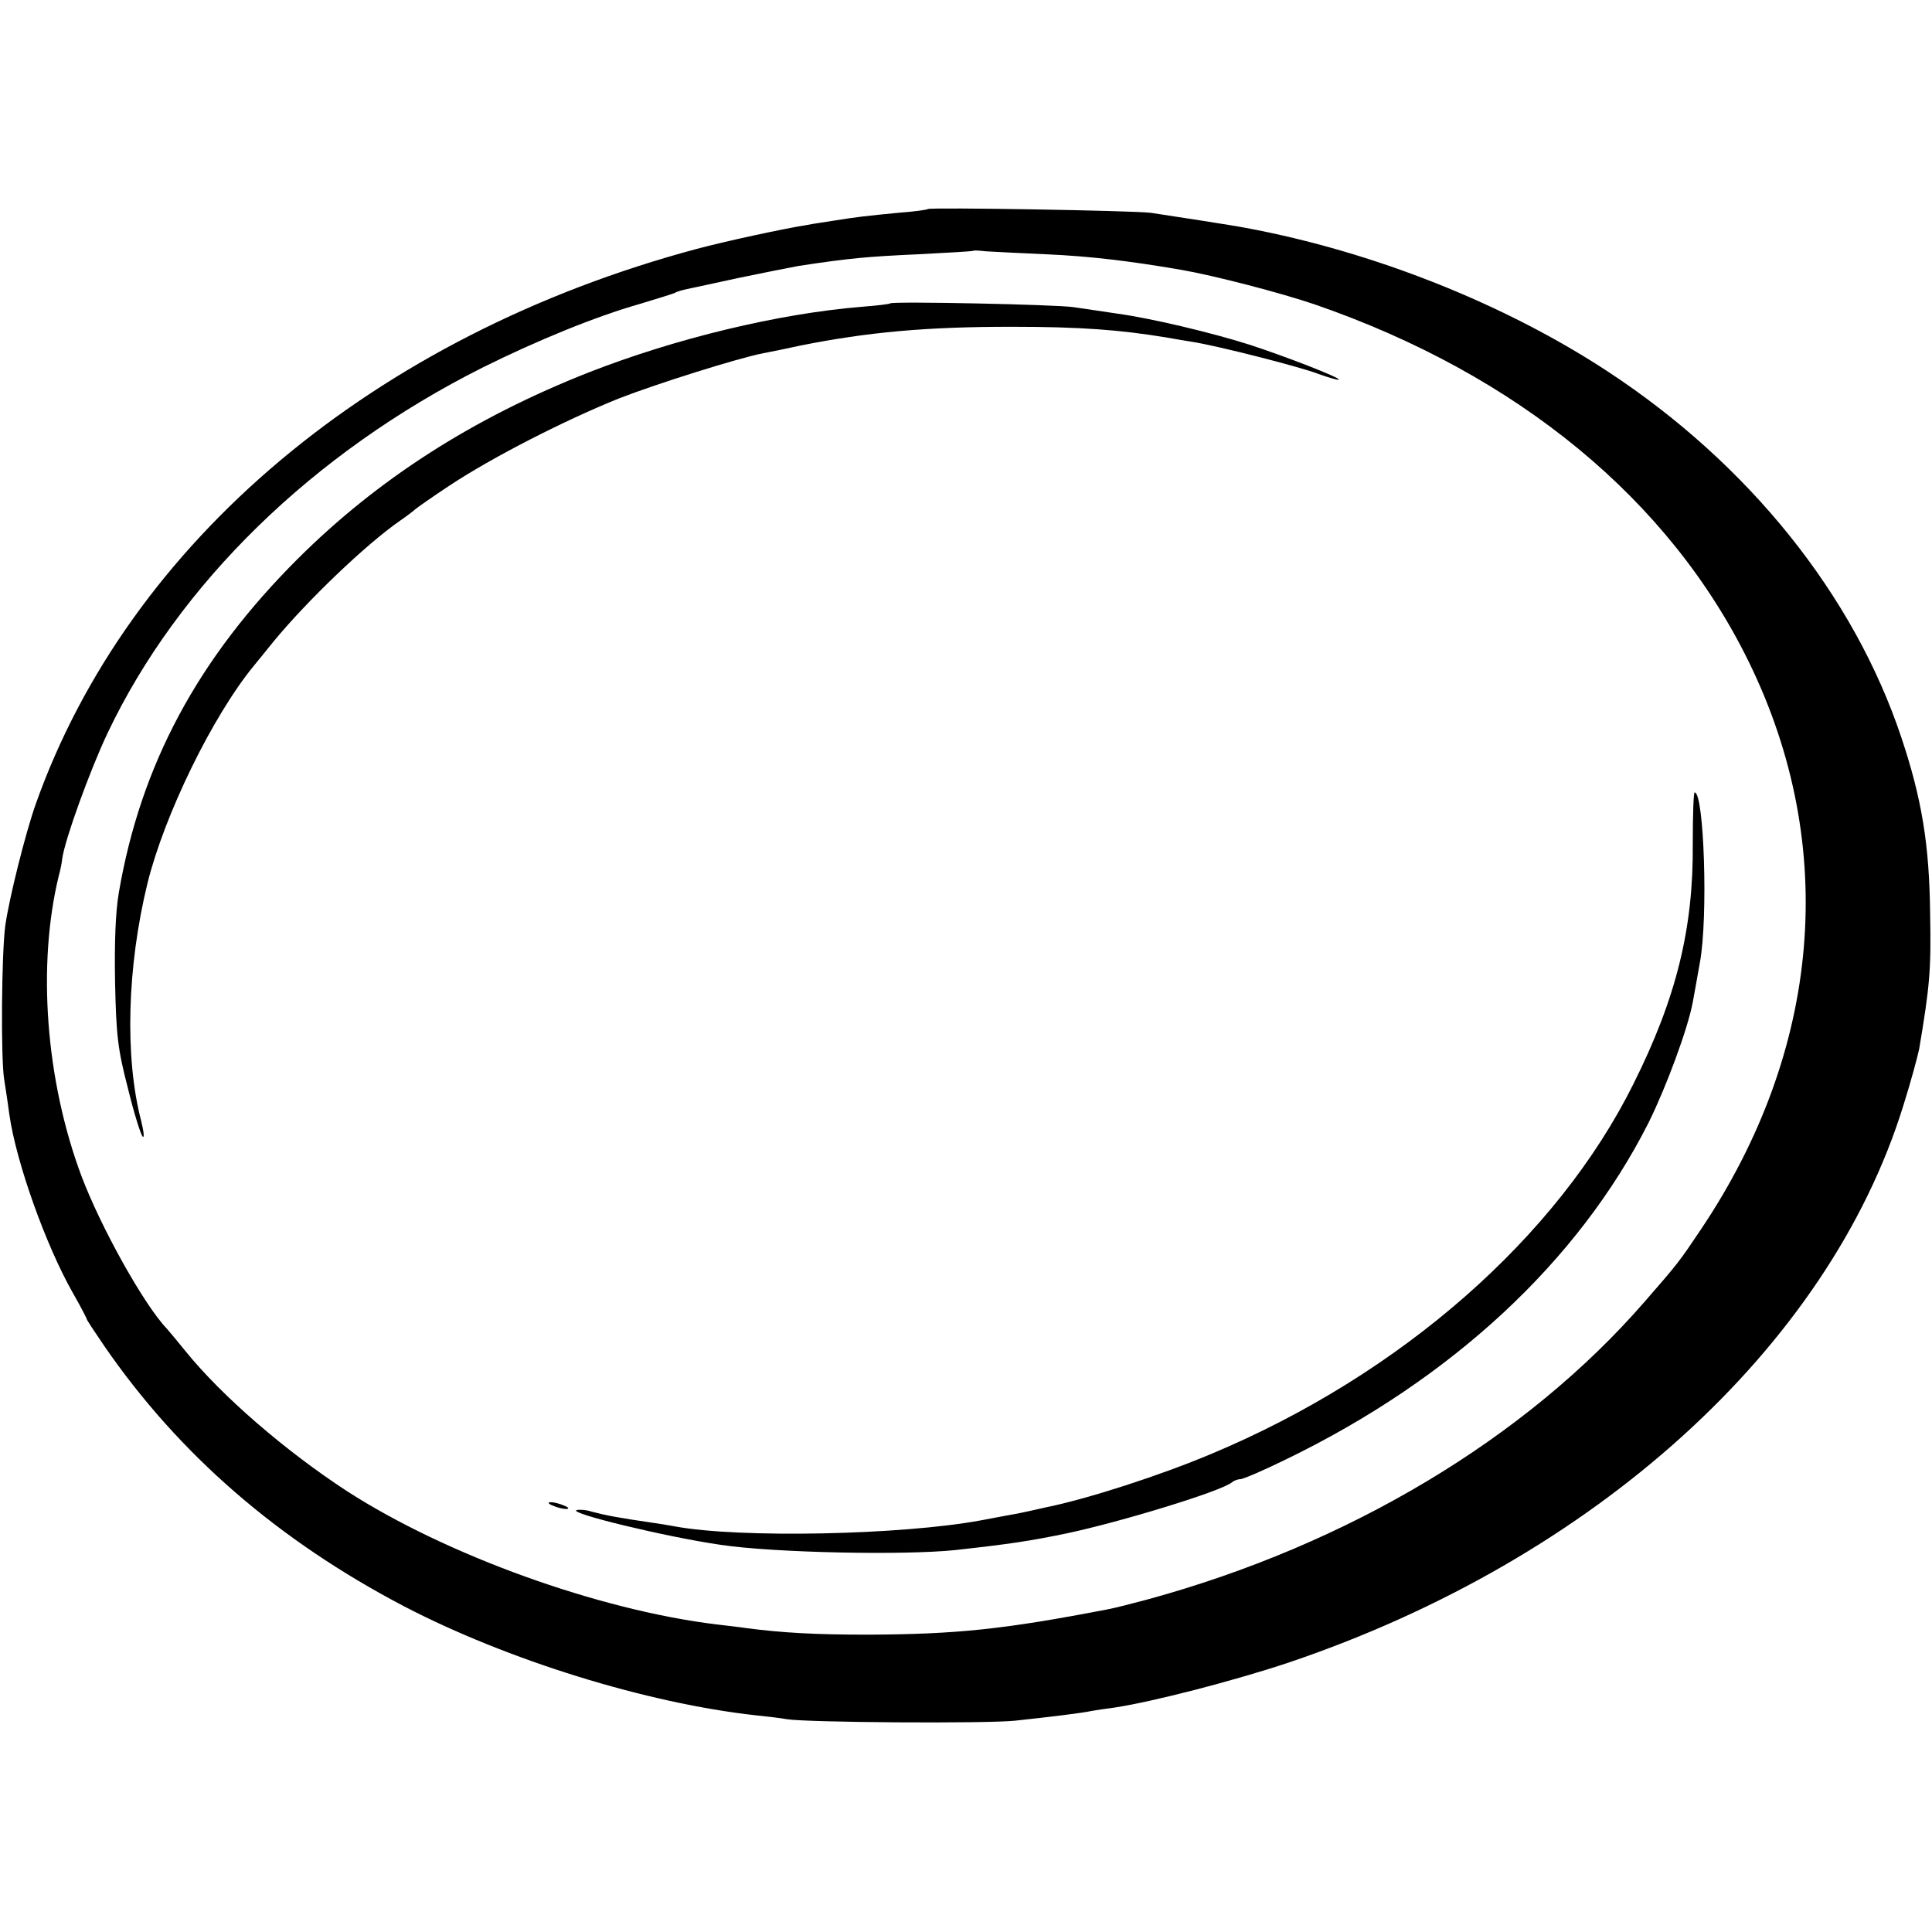 <svg version="1" xmlns="http://www.w3.org/2000/svg" width="682.667" height="682.667" viewBox="0 0 512 512"><path d="M245.9 55.4c-.2.2-3.8.7-7.9 1-8.3.8-11 1.1-17.2 2.1-2.4.4-5.4.8-6.8 1.1-5.9.9-22.1 4.4-29.5 6.4-85.3 22.9-150.3 77.5-175 147-2.8 7.9-7.1 25.2-8.1 32.3-1 7.5-1.2 35.1-.3 40.7.5 3 1.1 7.3 1.4 9.5 1.8 12.5 9.6 34.5 16.9 47.3 2 3.5 3.6 6.6 3.6 6.8 0 .2 2.1 3.4 4.7 7.2 19.8 28.7 46 51.4 79.4 68.9 27.3 14.2 64.2 25.7 93.4 28.9 2.8.3 6.4.7 8 1 5.3.9 52.8 1.2 60.5.4 9.3-1 17.6-2 20.4-2.6 1.1-.2 3.8-.6 6.1-.9 9.9-1.5 31.3-7 46-11.9C422.6 413.2 484.6 357 504.4 293c2-6.3 3.8-13.1 4.2-15 2.8-16.6 3.2-21 2.9-36-.2-18.2-2.2-30.3-7.6-46.5-12.6-37.8-40.4-72.5-77.9-97.1-27.3-17.9-62-31.7-95.8-38-3-.6-21.1-3.4-25.2-4-4.7-.6-58.5-1.5-59.1-1zm31.6 12c11.2.5 21.5 1.7 35.5 4.1 8.7 1.5 26.4 6.1 35.5 9.2 53.8 18.6 94 51.8 115 94.8 23.8 48.7 19.2 102.8-12.8 150.4-5.7 8.5-6 8.9-14.8 19-31.5 36.3-78.7 64.5-131.9 79-4.1 1.1-8.8 2.3-10.5 2.6-27.5 5.3-40 6.6-63.5 6.7-14.2 0-22.6-.5-32-1.7-1.9-.3-5.5-.7-8-1-31.4-3.8-71.8-18.4-98-35.3C75.6 384.5 58.8 370 49.1 358c-2-2.5-4.2-5.1-4.9-5.9-6.1-6.4-17.5-26.9-22.6-40.4-9.5-25.4-11.8-56-6-79.7.4-1.4.8-3.4.9-4.5.7-5 7.2-23 11.9-33 18.8-39.7 54.5-74.5 99.5-97.1 14.7-7.3 29.9-13.5 41.8-16.9 4.7-1.4 8.8-2.7 9.2-2.9.4-.3 1.8-.7 3.2-1 1.3-.3 7.6-1.6 13.9-3 6.3-1.3 13.3-2.7 15.5-3.1 13.7-2.1 18.5-2.5 31.5-3.1 8-.4 14.6-.8 14.8-.9.2-.2 1.7-.1 3.5.1 1.8.1 9.1.5 16.2.8z"/><path d="M235.9 80.4c-.2.2-3.6.6-7.5.9-22.1 1.8-49.4 8.4-72.4 17.4-30.7 12.1-55.9 28.3-77 49.3-26.6 26.5-41.7 54.7-47.5 88.5-.9 5.2-1.2 13.5-1 24 .3 13.9.7 17.5 3.4 27.9 1.6 6.6 3.4 12.3 3.9 12.8s.3-1.4-.4-4.2c-4.4-16.9-3.7-40.9 1.7-63 4.5-18.1 17.2-44.2 28.2-57.6.9-1.1 3.2-3.9 5.2-6.4 8.8-10.7 24.3-25.6 33.5-32 1.9-1.3 3.7-2.7 4-3 .3-.3 4.4-3.2 9.1-6.3 11.3-7.5 30.7-17.4 44.9-23.1 10-3.9 31.6-10.7 38.3-12 1.2-.2 5.6-1.1 9.7-2 18-3.6 33.5-5 56-5 18.4 0 28.9.8 41.5 2.9 1.7.3 4.6.8 6.5 1.1 6.5 1 28.5 6.6 33.4 8.5 2.8 1 5.2 1.7 5.4 1.5.4-.5-14-6.1-23.5-9.2-10-3.2-26.4-7.1-35.3-8.3-4.1-.6-9.3-1.4-11.5-1.7-4.5-.7-48-1.6-48.6-1zM448.6 223.6c.2 22.3-4.3 40.8-15.7 63.6-20.2 40.7-61.7 77.1-111.9 98.1-13.5 5.7-33 12-44 14.2-.8.2-2.6.6-4 .9-1.4.3-3.6.8-5 1-1.4.3-5 .9-8 1.5-21 3.9-64 4.8-81.2 1.6-1.6-.3-4-.7-5.5-.9-9.6-1.4-12.7-2-16.5-3-1.5-.5-3.3-.6-4-.4-2.3.8 23.7 7.1 38.2 9.2 14 2.1 48.3 2.8 62 1.4 14.5-1.6 19.8-2.4 29.5-4.4 14.3-3 41.5-11.3 44-13.6.5-.4 1.5-.8 2.2-.8.7 0 6.1-2.3 12-5.2 44-21.3 77.6-52.5 96.2-89.3 4.7-9.5 10.4-24.9 11.7-31.9.3-1.7 1.2-6.5 1.9-10.6 2.2-11.9 1.1-45-1.4-45-.3 0-.5 6.1-.5 13.6zM146.5 399c1.1.5 2.7.9 3.5.9.9 0 .8-.4-.5-.9-1.1-.5-2.7-.9-3.5-.9-.9 0-.8.4.5.9z"/></svg>